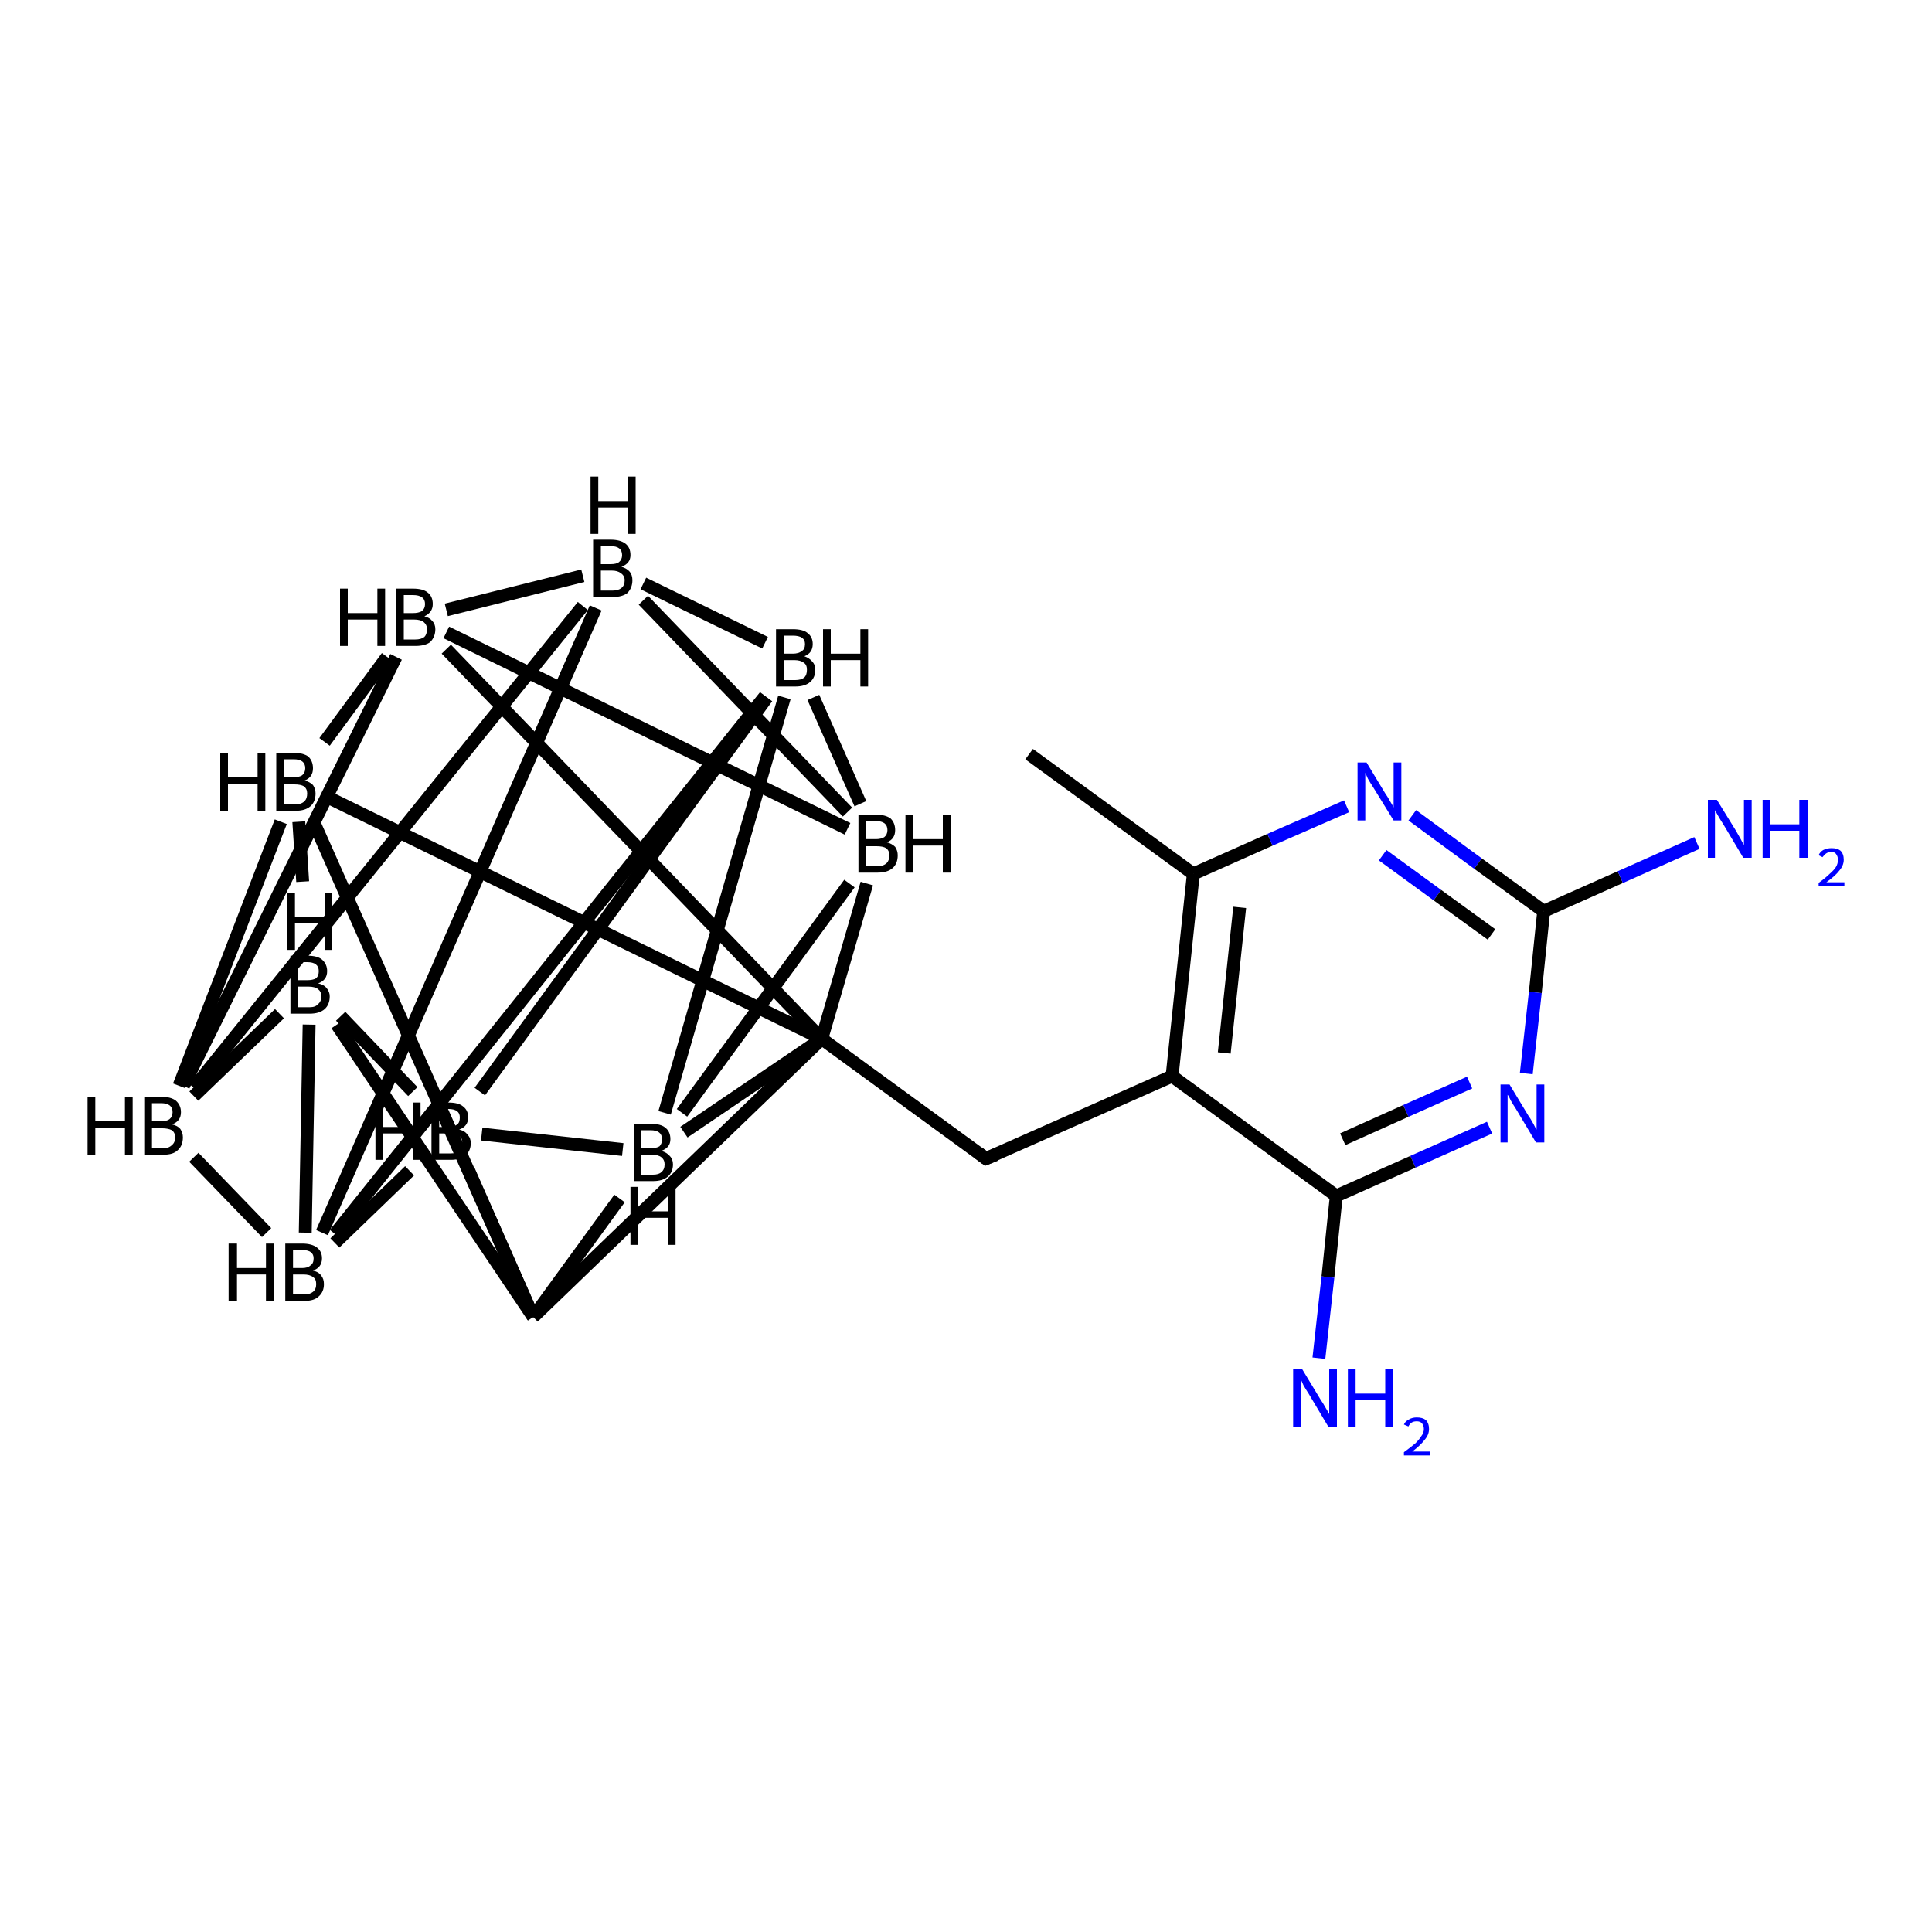 <?xml version='1.0' encoding='iso-8859-1'?>
<svg version='1.1' baseProfile='full'
              xmlns='http://www.w3.org/2000/svg'
                      xmlns:rdkit='http://www.rdkit.org/xml'
                      xmlns:xlink='http://www.w3.org/1999/xlink'
                  xml:space='preserve'
width='300px' height='300px' viewBox='0 0 300 300'>
<!-- END OF HEADER -->
<rect style='opacity:1.0;fill:#FFFFFF;stroke:none' width='300.0' height='300.0' x='0.0' y='0.0'> </rect>
<path class='bond-0 atom-0 atom-1' d='M 219.3,126.6 L 229.5,134.1' style='fill:none;fill-rule:evenodd;stroke:#0000FF;stroke-width:2.0px;stroke-linecap:butt;stroke-linejoin:miter;stroke-opacity:1' />
<path class='bond-0 atom-0 atom-1' d='M 229.5,134.1 L 239.7,141.5' style='fill:none;fill-rule:evenodd;stroke:#000000;stroke-width:2.0px;stroke-linecap:butt;stroke-linejoin:miter;stroke-opacity:1' />
<path class='bond-0 atom-0 atom-1' d='M 214.7,132.8 L 223.2,139.0' style='fill:none;fill-rule:evenodd;stroke:#0000FF;stroke-width:2.0px;stroke-linecap:butt;stroke-linejoin:miter;stroke-opacity:1' />
<path class='bond-0 atom-0 atom-1' d='M 223.2,139.0 L 231.6,145.1' style='fill:none;fill-rule:evenodd;stroke:#000000;stroke-width:2.0px;stroke-linecap:butt;stroke-linejoin:miter;stroke-opacity:1' />
<path class='bond-1 atom-1 atom-2' d='M 239.7,141.5 L 238.4,154.1' style='fill:none;fill-rule:evenodd;stroke:#000000;stroke-width:2.0px;stroke-linecap:butt;stroke-linejoin:miter;stroke-opacity:1' />
<path class='bond-1 atom-1 atom-2' d='M 238.4,154.1 L 237.0,166.7' style='fill:none;fill-rule:evenodd;stroke:#0000FF;stroke-width:2.0px;stroke-linecap:butt;stroke-linejoin:miter;stroke-opacity:1' />
<path class='bond-2 atom-2 atom-3' d='M 231.3,175.1 L 219.4,180.4' style='fill:none;fill-rule:evenodd;stroke:#0000FF;stroke-width:2.0px;stroke-linecap:butt;stroke-linejoin:miter;stroke-opacity:1' />
<path class='bond-2 atom-2 atom-3' d='M 219.4,180.4 L 207.5,185.7' style='fill:none;fill-rule:evenodd;stroke:#000000;stroke-width:2.0px;stroke-linecap:butt;stroke-linejoin:miter;stroke-opacity:1' />
<path class='bond-2 atom-2 atom-3' d='M 228.2,168.1 L 218.3,172.5' style='fill:none;fill-rule:evenodd;stroke:#0000FF;stroke-width:2.0px;stroke-linecap:butt;stroke-linejoin:miter;stroke-opacity:1' />
<path class='bond-2 atom-2 atom-3' d='M 218.3,172.5 L 208.5,176.9' style='fill:none;fill-rule:evenodd;stroke:#000000;stroke-width:2.0px;stroke-linecap:butt;stroke-linejoin:miter;stroke-opacity:1' />
<path class='bond-3 atom-3 atom-4' d='M 207.5,185.7 L 182.0,167.1' style='fill:none;fill-rule:evenodd;stroke:#000000;stroke-width:2.0px;stroke-linecap:butt;stroke-linejoin:miter;stroke-opacity:1' />
<path class='bond-4 atom-4 atom-5' d='M 182.0,167.1 L 185.3,135.7' style='fill:none;fill-rule:evenodd;stroke:#000000;stroke-width:2.0px;stroke-linecap:butt;stroke-linejoin:miter;stroke-opacity:1' />
<path class='bond-4 atom-4 atom-5' d='M 190.1,163.5 L 192.5,140.9' style='fill:none;fill-rule:evenodd;stroke:#000000;stroke-width:2.0px;stroke-linecap:butt;stroke-linejoin:miter;stroke-opacity:1' />
<path class='bond-5 atom-5 atom-6' d='M 185.3,135.7 L 159.8,117.1' style='fill:none;fill-rule:evenodd;stroke:#000000;stroke-width:2.0px;stroke-linecap:butt;stroke-linejoin:miter;stroke-opacity:1' />
<path class='bond-6 atom-4 atom-7' d='M 182.0,167.1 L 153.1,179.9' style='fill:none;fill-rule:evenodd;stroke:#000000;stroke-width:2.0px;stroke-linecap:butt;stroke-linejoin:miter;stroke-opacity:1' />
<path class='bond-7 atom-7 atom-8' d='M 153.1,179.9 L 127.6,161.3' style='fill:none;fill-rule:evenodd;stroke:#000000;stroke-width:2.0px;stroke-linecap:butt;stroke-linejoin:miter;stroke-opacity:1' />
<path class='bond-8 atom-8 atom-9' d='M 127.6,161.3 L 134.6,137.2' style='fill:none;fill-rule:evenodd;stroke:#000000;stroke-width:2.0px;stroke-linecap:butt;stroke-linejoin:miter;stroke-opacity:1' />
<path class='bond-9 atom-9 atom-10' d='M 133.6,124.8 L 126.3,108.3' style='fill:none;fill-rule:evenodd;stroke:#000000;stroke-width:2.0px;stroke-linecap:butt;stroke-linejoin:miter;stroke-opacity:1' />
<path class='bond-10 atom-10 atom-11' d='M 118.8,99.8 L 99.9,90.6' style='fill:none;fill-rule:evenodd;stroke:#000000;stroke-width:2.0px;stroke-linecap:butt;stroke-linejoin:miter;stroke-opacity:1' />
<path class='bond-11 atom-11 atom-12' d='M 90.5,89.4 L 69.3,94.7' style='fill:none;fill-rule:evenodd;stroke:#000000;stroke-width:2.0px;stroke-linecap:butt;stroke-linejoin:miter;stroke-opacity:1' />
<path class='bond-12 atom-12 atom-13' d='M 60.1,102.0 L 50.4,115.2' style='fill:none;fill-rule:evenodd;stroke:#000000;stroke-width:2.0px;stroke-linecap:butt;stroke-linejoin:miter;stroke-opacity:1' />
<path class='bond-13 atom-13 atom-14' d='M 46.4,127.6 L 47.0,136.9' style='fill:none;fill-rule:evenodd;stroke:#000000;stroke-width:2.0px;stroke-linecap:butt;stroke-linejoin:miter;stroke-opacity:1' />
<path class='bond-14 atom-14 atom-15' d='M 52.9,157.8 L 64.1,169.5' style='fill:none;fill-rule:evenodd;stroke:#000000;stroke-width:2.0px;stroke-linecap:butt;stroke-linejoin:miter;stroke-opacity:1' />
<path class='bond-15 atom-15 atom-16' d='M 74.8,176.1 L 96.7,178.5' style='fill:none;fill-rule:evenodd;stroke:#000000;stroke-width:2.0px;stroke-linecap:butt;stroke-linejoin:miter;stroke-opacity:1' />
<path class='bond-16 atom-16 atom-17' d='M 96.2,186.1 L 82.8,204.5' style='fill:none;fill-rule:evenodd;stroke:#000000;stroke-width:2.0px;stroke-linecap:butt;stroke-linejoin:miter;stroke-opacity:1' />
<path class='bond-17 atom-15 atom-18' d='M 63.6,181.8 L 52.0,193.0' style='fill:none;fill-rule:evenodd;stroke:#000000;stroke-width:2.0px;stroke-linecap:butt;stroke-linejoin:miter;stroke-opacity:1' />
<path class='bond-18 atom-18 atom-19' d='M 41.4,191.4 L 30.1,179.7' style='fill:none;fill-rule:evenodd;stroke:#000000;stroke-width:2.0px;stroke-linecap:butt;stroke-linejoin:miter;stroke-opacity:1' />
<path class='bond-19 atom-3 atom-20' d='M 207.5,185.7 L 206.2,198.3' style='fill:none;fill-rule:evenodd;stroke:#000000;stroke-width:2.0px;stroke-linecap:butt;stroke-linejoin:miter;stroke-opacity:1' />
<path class='bond-19 atom-3 atom-20' d='M 206.2,198.3 L 204.8,210.9' style='fill:none;fill-rule:evenodd;stroke:#0000FF;stroke-width:2.0px;stroke-linecap:butt;stroke-linejoin:miter;stroke-opacity:1' />
<path class='bond-20 atom-1 atom-21' d='M 239.7,141.5 L 251.6,136.2' style='fill:none;fill-rule:evenodd;stroke:#000000;stroke-width:2.0px;stroke-linecap:butt;stroke-linejoin:miter;stroke-opacity:1' />
<path class='bond-20 atom-1 atom-21' d='M 251.6,136.2 L 263.5,130.9' style='fill:none;fill-rule:evenodd;stroke:#0000FF;stroke-width:2.0px;stroke-linecap:butt;stroke-linejoin:miter;stroke-opacity:1' />
<path class='bond-21 atom-5 atom-0' d='M 185.3,135.7 L 197.2,130.4' style='fill:none;fill-rule:evenodd;stroke:#000000;stroke-width:2.0px;stroke-linecap:butt;stroke-linejoin:miter;stroke-opacity:1' />
<path class='bond-21 atom-5 atom-0' d='M 197.2,130.4 L 209.1,125.2' style='fill:none;fill-rule:evenodd;stroke:#0000FF;stroke-width:2.0px;stroke-linecap:butt;stroke-linejoin:miter;stroke-opacity:1' />
<path class='bond-22 atom-13 atom-8' d='M 50.7,123.7 L 127.6,161.3' style='fill:none;fill-rule:evenodd;stroke:#000000;stroke-width:2.0px;stroke-linecap:butt;stroke-linejoin:miter;stroke-opacity:1' />
<path class='bond-23 atom-17 atom-14' d='M 82.8,204.5 L 52.3,159.1' style='fill:none;fill-rule:evenodd;stroke:#000000;stroke-width:2.0px;stroke-linecap:butt;stroke-linejoin:miter;stroke-opacity:1' />
<path class='bond-24 atom-16 atom-8' d='M 106.2,175.8 L 127.6,161.3' style='fill:none;fill-rule:evenodd;stroke:#000000;stroke-width:2.0px;stroke-linecap:butt;stroke-linejoin:miter;stroke-opacity:1' />
<path class='bond-25 atom-12 atom-8' d='M 69.3,100.8 L 127.6,161.3' style='fill:none;fill-rule:evenodd;stroke:#000000;stroke-width:2.0px;stroke-linecap:butt;stroke-linejoin:miter;stroke-opacity:1' />
<path class='bond-26 atom-17 atom-13' d='M 82.8,204.5 L 48.7,127.6' style='fill:none;fill-rule:evenodd;stroke:#000000;stroke-width:2.0px;stroke-linecap:butt;stroke-linejoin:miter;stroke-opacity:1' />
<path class='bond-27 atom-17 atom-8' d='M 82.8,204.5 L 127.6,161.3' style='fill:none;fill-rule:evenodd;stroke:#000000;stroke-width:2.0px;stroke-linecap:butt;stroke-linejoin:miter;stroke-opacity:1' />
<path class='bond-28 atom-11 atom-9' d='M 99.9,93.2 L 131.6,126.1' style='fill:none;fill-rule:evenodd;stroke:#000000;stroke-width:2.0px;stroke-linecap:butt;stroke-linejoin:miter;stroke-opacity:1' />
<path class='bond-29 atom-19 atom-12' d='M 28.5,168.6 L 61.5,102.0' style='fill:none;fill-rule:evenodd;stroke:#000000;stroke-width:2.0px;stroke-linecap:butt;stroke-linejoin:miter;stroke-opacity:1' />
<path class='bond-30 atom-16 atom-9' d='M 105.9,172.8 L 131.9,137.2' style='fill:none;fill-rule:evenodd;stroke:#000000;stroke-width:2.0px;stroke-linecap:butt;stroke-linejoin:miter;stroke-opacity:1' />
<path class='bond-31 atom-12 atom-9' d='M 69.3,98.2 L 131.6,128.7' style='fill:none;fill-rule:evenodd;stroke:#000000;stroke-width:2.0px;stroke-linecap:butt;stroke-linejoin:miter;stroke-opacity:1' />
<path class='bond-32 atom-19 atom-13' d='M 27.8,168.6 L 43.6,127.6' style='fill:none;fill-rule:evenodd;stroke:#000000;stroke-width:2.0px;stroke-linecap:butt;stroke-linejoin:miter;stroke-opacity:1' />
<path class='bond-33 atom-15 atom-10' d='M 74.5,169.5 L 119.1,108.3' style='fill:none;fill-rule:evenodd;stroke:#000000;stroke-width:2.0px;stroke-linecap:butt;stroke-linejoin:miter;stroke-opacity:1' />
<path class='bond-34 atom-16 atom-10' d='M 103.2,172.8 L 121.8,108.3' style='fill:none;fill-rule:evenodd;stroke:#000000;stroke-width:2.0px;stroke-linecap:butt;stroke-linejoin:miter;stroke-opacity:1' />
<path class='bond-35 atom-18 atom-10' d='M 52.0,191.6 L 118.8,108.1' style='fill:none;fill-rule:evenodd;stroke:#000000;stroke-width:2.0px;stroke-linecap:butt;stroke-linejoin:miter;stroke-opacity:1' />
<path class='bond-36 atom-19 atom-11' d='M 30.1,168.9 L 90.5,94.1' style='fill:none;fill-rule:evenodd;stroke:#000000;stroke-width:2.0px;stroke-linecap:butt;stroke-linejoin:miter;stroke-opacity:1' />
<path class='bond-37 atom-18 atom-11' d='M 50.0,191.4 L 92.5,94.4' style='fill:none;fill-rule:evenodd;stroke:#000000;stroke-width:2.0px;stroke-linecap:butt;stroke-linejoin:miter;stroke-opacity:1' />
<path class='bond-38 atom-19 atom-14' d='M 30.1,170.2 L 43.4,157.4' style='fill:none;fill-rule:evenodd;stroke:#000000;stroke-width:2.0px;stroke-linecap:butt;stroke-linejoin:miter;stroke-opacity:1' />
<path class='bond-39 atom-18 atom-14' d='M 47.4,191.4 L 48.0,159.1' style='fill:none;fill-rule:evenodd;stroke:#000000;stroke-width:2.0px;stroke-linecap:butt;stroke-linejoin:miter;stroke-opacity:1' />
<path class='bond-40 atom-17 atom-15' d='M 82.8,204.5 L 72.8,181.8' style='fill:none;fill-rule:evenodd;stroke:#000000;stroke-width:2.0px;stroke-linecap:butt;stroke-linejoin:miter;stroke-opacity:1' />
<path d='M 154.6,179.3 L 153.1,179.9 L 151.9,179.0' style='fill:none;stroke:#000000;stroke-width:2.0px;stroke-linecap:butt;stroke-linejoin:miter;stroke-opacity:1;' />
<path class='atom-0' d='M 212.2 118.4
L 215.1 123.2
Q 215.4 123.6, 215.9 124.5
Q 216.4 125.3, 216.4 125.4
L 216.4 118.4
L 217.6 118.4
L 217.6 127.4
L 216.4 127.4
L 213.2 122.2
Q 212.8 121.6, 212.4 120.9
Q 212.1 120.2, 212.0 120.0
L 212.0 127.4
L 210.8 127.4
L 210.8 118.4
L 212.2 118.4
' fill='#0000FF'/>
<path class='atom-2' d='M 234.4 168.4
L 237.3 173.2
Q 237.6 173.6, 238.1 174.5
Q 238.5 175.3, 238.6 175.4
L 238.6 168.4
L 239.8 168.4
L 239.8 177.4
L 238.5 177.4
L 235.4 172.2
Q 235.0 171.6, 234.6 170.9
Q 234.3 170.2, 234.1 170.0
L 234.1 177.4
L 233.0 177.4
L 233.0 168.4
L 234.4 168.4
' fill='#0000FF'/>
<path class='atom-9' d='M 137.7 130.8
Q 138.5 131.0, 139.0 131.5
Q 139.4 132.1, 139.4 132.8
Q 139.4 134.1, 138.6 134.8
Q 137.8 135.5, 136.3 135.5
L 133.3 135.5
L 133.3 126.5
L 136.0 126.5
Q 137.5 126.5, 138.3 127.1
Q 139.0 127.8, 139.0 128.9
Q 139.0 130.3, 137.7 130.8
M 134.5 127.5
L 134.5 130.3
L 136.0 130.3
Q 136.8 130.3, 137.3 130.0
Q 137.8 129.6, 137.8 128.9
Q 137.8 127.5, 136.0 127.5
L 134.5 127.5
M 136.3 134.5
Q 137.2 134.5, 137.7 134.0
Q 138.1 133.6, 138.1 132.8
Q 138.1 132.1, 137.6 131.7
Q 137.1 131.4, 136.1 131.4
L 134.5 131.4
L 134.5 134.5
L 136.3 134.5
' fill='#000000'/>
<path class='atom-9' d='M 140.6 126.5
L 141.8 126.5
L 141.8 130.3
L 146.4 130.3
L 146.4 126.5
L 147.6 126.5
L 147.6 135.5
L 146.4 135.5
L 146.4 131.3
L 141.8 131.3
L 141.8 135.5
L 140.6 135.5
L 140.6 126.5
' fill='#000000'/>
<path class='atom-10' d='M 124.9 101.9
Q 125.7 102.2, 126.1 102.7
Q 126.6 103.2, 126.6 104.0
Q 126.6 105.2, 125.8 105.9
Q 125.0 106.6, 123.5 106.6
L 120.5 106.6
L 120.5 97.7
L 123.1 97.7
Q 124.7 97.7, 125.4 98.3
Q 126.2 98.9, 126.2 100.0
Q 126.2 101.4, 124.9 101.9
M 121.7 98.7
L 121.7 101.5
L 123.1 101.5
Q 124.0 101.5, 124.5 101.1
Q 125.0 100.8, 125.0 100.0
Q 125.0 98.7, 123.1 98.7
L 121.7 98.7
M 123.5 105.6
Q 124.4 105.6, 124.9 105.2
Q 125.3 104.8, 125.3 104.0
Q 125.3 103.2, 124.8 102.9
Q 124.3 102.5, 123.3 102.5
L 121.7 102.5
L 121.7 105.6
L 123.5 105.6
' fill='#000000'/>
<path class='atom-10' d='M 127.8 97.7
L 129.0 97.7
L 129.0 101.5
L 133.6 101.5
L 133.6 97.7
L 134.8 97.7
L 134.8 106.6
L 133.6 106.6
L 133.6 102.5
L 129.0 102.5
L 129.0 106.6
L 127.8 106.6
L 127.8 97.7
' fill='#000000'/>
<path class='atom-11' d='M 96.5 88.0
Q 97.4 88.3, 97.8 88.8
Q 98.2 89.3, 98.2 90.1
Q 98.2 91.3, 97.4 92.1
Q 96.6 92.7, 95.2 92.7
L 92.1 92.7
L 92.1 83.8
L 94.8 83.8
Q 96.3 83.8, 97.1 84.4
Q 97.9 85.0, 97.9 86.2
Q 97.9 87.5, 96.5 88.0
M 93.3 84.8
L 93.3 87.6
L 94.8 87.6
Q 95.7 87.6, 96.1 87.3
Q 96.6 86.9, 96.6 86.2
Q 96.6 84.8, 94.8 84.8
L 93.3 84.8
M 95.2 91.7
Q 96.0 91.7, 96.5 91.3
Q 97.0 90.9, 97.0 90.1
Q 97.0 89.4, 96.4 89.0
Q 95.9 88.6, 95.0 88.6
L 93.3 88.6
L 93.3 91.7
L 95.2 91.7
' fill='#000000'/>
<path class='atom-11' d='M 91.7 74.0
L 92.9 74.0
L 92.9 77.8
L 97.5 77.8
L 97.5 74.0
L 98.7 74.0
L 98.7 82.9
L 97.5 82.9
L 97.5 78.8
L 92.9 78.8
L 92.9 82.9
L 91.7 82.9
L 91.7 74.0
' fill='#000000'/>
<path class='atom-12' d='M 52.8 91.4
L 54.0 91.4
L 54.0 95.2
L 58.6 95.2
L 58.6 91.4
L 59.8 91.4
L 59.8 100.3
L 58.6 100.3
L 58.6 96.2
L 54.0 96.2
L 54.0 100.3
L 52.8 100.3
L 52.8 91.4
' fill='#000000'/>
<path class='atom-12' d='M 65.9 95.7
Q 66.7 95.9, 67.1 96.4
Q 67.6 96.9, 67.6 97.7
Q 67.6 98.9, 66.8 99.7
Q 66.0 100.3, 64.5 100.3
L 61.5 100.3
L 61.5 91.4
L 64.1 91.4
Q 65.7 91.4, 66.4 92.0
Q 67.2 92.6, 67.2 93.8
Q 67.2 95.1, 65.9 95.7
M 62.7 92.4
L 62.7 95.2
L 64.1 95.2
Q 65.0 95.2, 65.5 94.9
Q 66.0 94.5, 66.0 93.8
Q 66.0 92.4, 64.1 92.4
L 62.7 92.4
M 64.5 99.3
Q 65.4 99.3, 65.9 98.9
Q 66.3 98.5, 66.3 97.7
Q 66.3 97.0, 65.8 96.6
Q 65.3 96.2, 64.3 96.2
L 62.7 96.2
L 62.7 99.3
L 64.5 99.3
' fill='#000000'/>
<path class='atom-13' d='M 34.2 116.9
L 35.4 116.9
L 35.4 120.7
L 40.0 120.7
L 40.0 116.9
L 41.2 116.9
L 41.2 125.9
L 40.0 125.9
L 40.0 121.7
L 35.4 121.7
L 35.4 125.9
L 34.2 125.9
L 34.2 116.9
' fill='#000000'/>
<path class='atom-13' d='M 47.3 121.2
Q 48.1 121.4, 48.6 121.9
Q 49.0 122.5, 49.0 123.2
Q 49.0 124.5, 48.2 125.2
Q 47.4 125.9, 45.9 125.9
L 42.9 125.9
L 42.9 116.9
L 45.6 116.9
Q 47.1 116.9, 47.9 117.5
Q 48.6 118.2, 48.6 119.3
Q 48.6 120.7, 47.3 121.2
M 44.1 117.9
L 44.1 120.7
L 45.6 120.7
Q 46.4 120.7, 46.9 120.4
Q 47.4 120.0, 47.4 119.3
Q 47.4 117.9, 45.6 117.9
L 44.1 117.9
M 45.9 124.9
Q 46.8 124.9, 47.3 124.4
Q 47.7 124.0, 47.7 123.2
Q 47.7 122.5, 47.2 122.1
Q 46.7 121.8, 45.7 121.8
L 44.1 121.8
L 44.1 124.9
L 45.9 124.9
' fill='#000000'/>
<path class='atom-14' d='M 49.4 152.7
Q 50.3 152.9, 50.7 153.4
Q 51.2 154.0, 51.2 154.7
Q 51.2 156.0, 50.4 156.7
Q 49.6 157.4, 48.1 157.4
L 45.1 157.4
L 45.1 148.4
L 47.7 148.4
Q 49.3 148.4, 50.0 149.0
Q 50.8 149.7, 50.8 150.8
Q 50.8 152.2, 49.4 152.7
M 46.3 149.4
L 46.3 152.2
L 47.7 152.2
Q 48.6 152.2, 49.1 151.9
Q 49.5 151.5, 49.5 150.8
Q 49.5 149.4, 47.7 149.4
L 46.3 149.4
M 48.1 156.4
Q 49.0 156.4, 49.4 155.9
Q 49.9 155.5, 49.9 154.7
Q 49.9 154.0, 49.4 153.6
Q 48.9 153.2, 47.9 153.2
L 46.3 153.2
L 46.3 156.4
L 48.1 156.4
' fill='#000000'/>
<path class='atom-14' d='M 44.6 138.6
L 45.8 138.6
L 45.8 142.4
L 50.4 142.4
L 50.4 138.6
L 51.6 138.6
L 51.6 147.5
L 50.4 147.5
L 50.4 143.4
L 45.8 143.4
L 45.8 147.5
L 44.6 147.5
L 44.6 138.6
' fill='#000000'/>
<path class='atom-15' d='M 58.3 171.2
L 59.5 171.2
L 59.5 175.0
L 64.1 175.0
L 64.1 171.2
L 65.3 171.2
L 65.3 180.1
L 64.1 180.1
L 64.1 176.0
L 59.5 176.0
L 59.5 180.1
L 58.3 180.1
L 58.3 171.2
' fill='#000000'/>
<path class='atom-15' d='M 71.3 175.4
Q 72.2 175.6, 72.6 176.2
Q 73.1 176.7, 73.1 177.5
Q 73.1 178.7, 72.3 179.4
Q 71.5 180.1, 70.0 180.1
L 67.0 180.1
L 67.0 171.2
L 69.6 171.2
Q 71.2 171.2, 71.9 171.8
Q 72.7 172.4, 72.7 173.5
Q 72.7 174.9, 71.3 175.4
M 68.2 172.2
L 68.2 175.0
L 69.6 175.0
Q 70.5 175.0, 71.0 174.6
Q 71.4 174.3, 71.4 173.5
Q 71.4 172.2, 69.6 172.2
L 68.2 172.2
M 70.0 179.1
Q 70.9 179.1, 71.3 178.7
Q 71.8 178.3, 71.8 177.5
Q 71.8 176.7, 71.3 176.4
Q 70.8 176.0, 69.8 176.0
L 68.2 176.0
L 68.2 179.1
L 70.0 179.1
' fill='#000000'/>
<path class='atom-16' d='M 102.7 178.7
Q 103.6 179.0, 104.0 179.5
Q 104.5 180.0, 104.5 180.8
Q 104.5 182.0, 103.7 182.7
Q 102.9 183.4, 101.4 183.4
L 98.4 183.4
L 98.4 174.5
L 101.0 174.5
Q 102.6 174.5, 103.3 175.1
Q 104.1 175.7, 104.1 176.9
Q 104.1 178.2, 102.7 178.7
M 99.6 175.5
L 99.6 178.3
L 101.0 178.3
Q 101.9 178.3, 102.4 178.0
Q 102.8 177.6, 102.8 176.9
Q 102.8 175.5, 101.0 175.5
L 99.6 175.5
M 101.4 182.4
Q 102.3 182.4, 102.7 182.0
Q 103.2 181.6, 103.2 180.8
Q 103.2 180.1, 102.7 179.7
Q 102.2 179.3, 101.2 179.3
L 99.6 179.3
L 99.6 182.4
L 101.4 182.4
' fill='#000000'/>
<path class='atom-16' d='M 97.9 184.3
L 99.1 184.3
L 99.1 188.1
L 103.7 188.1
L 103.7 184.3
L 104.9 184.3
L 104.9 193.3
L 103.7 193.3
L 103.7 189.1
L 99.1 189.1
L 99.1 193.3
L 97.9 193.3
L 97.9 184.3
' fill='#000000'/>
<path class='atom-18' d='M 35.5 193.1
L 36.8 193.1
L 36.8 196.9
L 41.3 196.9
L 41.3 193.1
L 42.5 193.1
L 42.5 202.0
L 41.3 202.0
L 41.3 197.9
L 36.8 197.9
L 36.8 202.0
L 35.5 202.0
L 35.5 193.1
' fill='#000000'/>
<path class='atom-18' d='M 48.6 197.3
Q 49.5 197.5, 49.9 198.1
Q 50.3 198.6, 50.3 199.4
Q 50.3 200.6, 49.5 201.3
Q 48.8 202.0, 47.3 202.0
L 44.3 202.0
L 44.3 193.1
L 46.9 193.1
Q 48.4 193.1, 49.2 193.7
Q 50.0 194.3, 50.0 195.4
Q 50.0 196.8, 48.6 197.3
M 45.5 194.1
L 45.5 196.9
L 46.9 196.9
Q 47.8 196.9, 48.2 196.5
Q 48.7 196.2, 48.7 195.4
Q 48.7 194.1, 46.9 194.1
L 45.5 194.1
M 47.3 201.0
Q 48.1 201.0, 48.6 200.6
Q 49.1 200.2, 49.1 199.4
Q 49.1 198.6, 48.6 198.3
Q 48.1 197.9, 47.1 197.9
L 45.5 197.9
L 45.5 201.0
L 47.3 201.0
' fill='#000000'/>
<path class='atom-19' d='M 13.6 170.3
L 14.8 170.3
L 14.8 174.1
L 19.4 174.1
L 19.4 170.3
L 20.6 170.3
L 20.6 179.3
L 19.4 179.3
L 19.4 175.1
L 14.8 175.1
L 14.8 179.3
L 13.6 179.3
L 13.6 170.3
' fill='#000000'/>
<path class='atom-19' d='M 26.7 174.6
Q 27.6 174.8, 28.0 175.3
Q 28.4 175.9, 28.4 176.6
Q 28.4 177.9, 27.6 178.6
Q 26.9 179.3, 25.4 179.3
L 22.4 179.3
L 22.4 170.3
L 25.0 170.3
Q 26.5 170.3, 27.3 170.9
Q 28.1 171.6, 28.1 172.7
Q 28.1 174.1, 26.7 174.6
M 23.6 171.3
L 23.6 174.1
L 25.0 174.1
Q 25.9 174.1, 26.3 173.8
Q 26.8 173.4, 26.8 172.7
Q 26.8 171.3, 25.0 171.3
L 23.6 171.3
M 25.4 178.3
Q 26.2 178.3, 26.7 177.8
Q 27.2 177.4, 27.2 176.6
Q 27.2 175.9, 26.7 175.5
Q 26.1 175.2, 25.2 175.2
L 23.6 175.2
L 23.6 178.3
L 25.4 178.3
' fill='#000000'/>
<path class='atom-20' d='M 202.2 212.6
L 205.1 217.4
Q 205.4 217.8, 205.9 218.7
Q 206.4 219.5, 206.4 219.6
L 206.4 212.6
L 207.6 212.6
L 207.6 221.6
L 206.3 221.6
L 203.2 216.4
Q 202.8 215.8, 202.4 215.1
Q 202.1 214.4, 202.0 214.2
L 202.0 221.6
L 200.8 221.6
L 200.8 212.6
L 202.2 212.6
' fill='#0000FF'/>
<path class='atom-20' d='M 209.3 212.6
L 210.5 212.6
L 210.5 216.4
L 215.1 216.4
L 215.1 212.6
L 216.3 212.6
L 216.3 221.6
L 215.1 221.6
L 215.1 217.4
L 210.5 217.4
L 210.5 221.6
L 209.3 221.6
L 209.3 212.6
' fill='#0000FF'/>
<path class='atom-20' d='M 218.0 221.2
Q 218.2 220.7, 218.8 220.4
Q 219.3 220.1, 220.0 220.1
Q 220.9 220.1, 221.4 220.5
Q 221.9 221.0, 221.9 221.9
Q 221.9 222.8, 221.2 223.6
Q 220.6 224.4, 219.3 225.4
L 222.0 225.4
L 222.0 226.0
L 218.0 226.0
L 218.0 225.5
Q 219.1 224.7, 219.8 224.1
Q 220.4 223.5, 220.7 223.0
Q 221.1 222.5, 221.1 221.9
Q 221.1 221.4, 220.8 221.0
Q 220.5 220.7, 220.0 220.7
Q 219.5 220.7, 219.2 220.9
Q 218.9 221.1, 218.7 221.5
L 218.0 221.2
' fill='#0000FF'/>
<path class='atom-21' d='M 266.6 124.2
L 269.5 128.9
Q 269.8 129.4, 270.3 130.3
Q 270.7 131.1, 270.8 131.2
L 270.8 124.2
L 272.0 124.2
L 272.0 133.2
L 270.7 133.2
L 267.6 128.0
Q 267.2 127.4, 266.8 126.7
Q 266.4 126.0, 266.3 125.8
L 266.3 133.2
L 265.2 133.2
L 265.2 124.2
L 266.6 124.2
' fill='#0000FF'/>
<path class='atom-21' d='M 273.7 124.2
L 274.9 124.2
L 274.9 128.0
L 279.4 128.0
L 279.4 124.2
L 280.7 124.2
L 280.7 133.2
L 279.4 133.2
L 279.4 129.0
L 274.9 129.0
L 274.9 133.2
L 273.7 133.2
L 273.7 124.2
' fill='#0000FF'/>
<path class='atom-21' d='M 282.4 132.8
Q 282.6 132.3, 283.1 132.0
Q 283.7 131.7, 284.4 131.7
Q 285.3 131.7, 285.8 132.1
Q 286.3 132.6, 286.3 133.5
Q 286.3 134.4, 285.6 135.2
Q 285.0 136.0, 283.6 137.0
L 286.4 137.0
L 286.4 137.6
L 282.4 137.6
L 282.4 137.1
Q 283.5 136.3, 284.1 135.7
Q 284.8 135.1, 285.1 134.6
Q 285.4 134.1, 285.4 133.5
Q 285.4 133.0, 285.1 132.6
Q 284.9 132.3, 284.4 132.3
Q 283.9 132.3, 283.6 132.5
Q 283.3 132.7, 283.0 133.1
L 282.4 132.8
' fill='#0000FF'/>
</svg>
